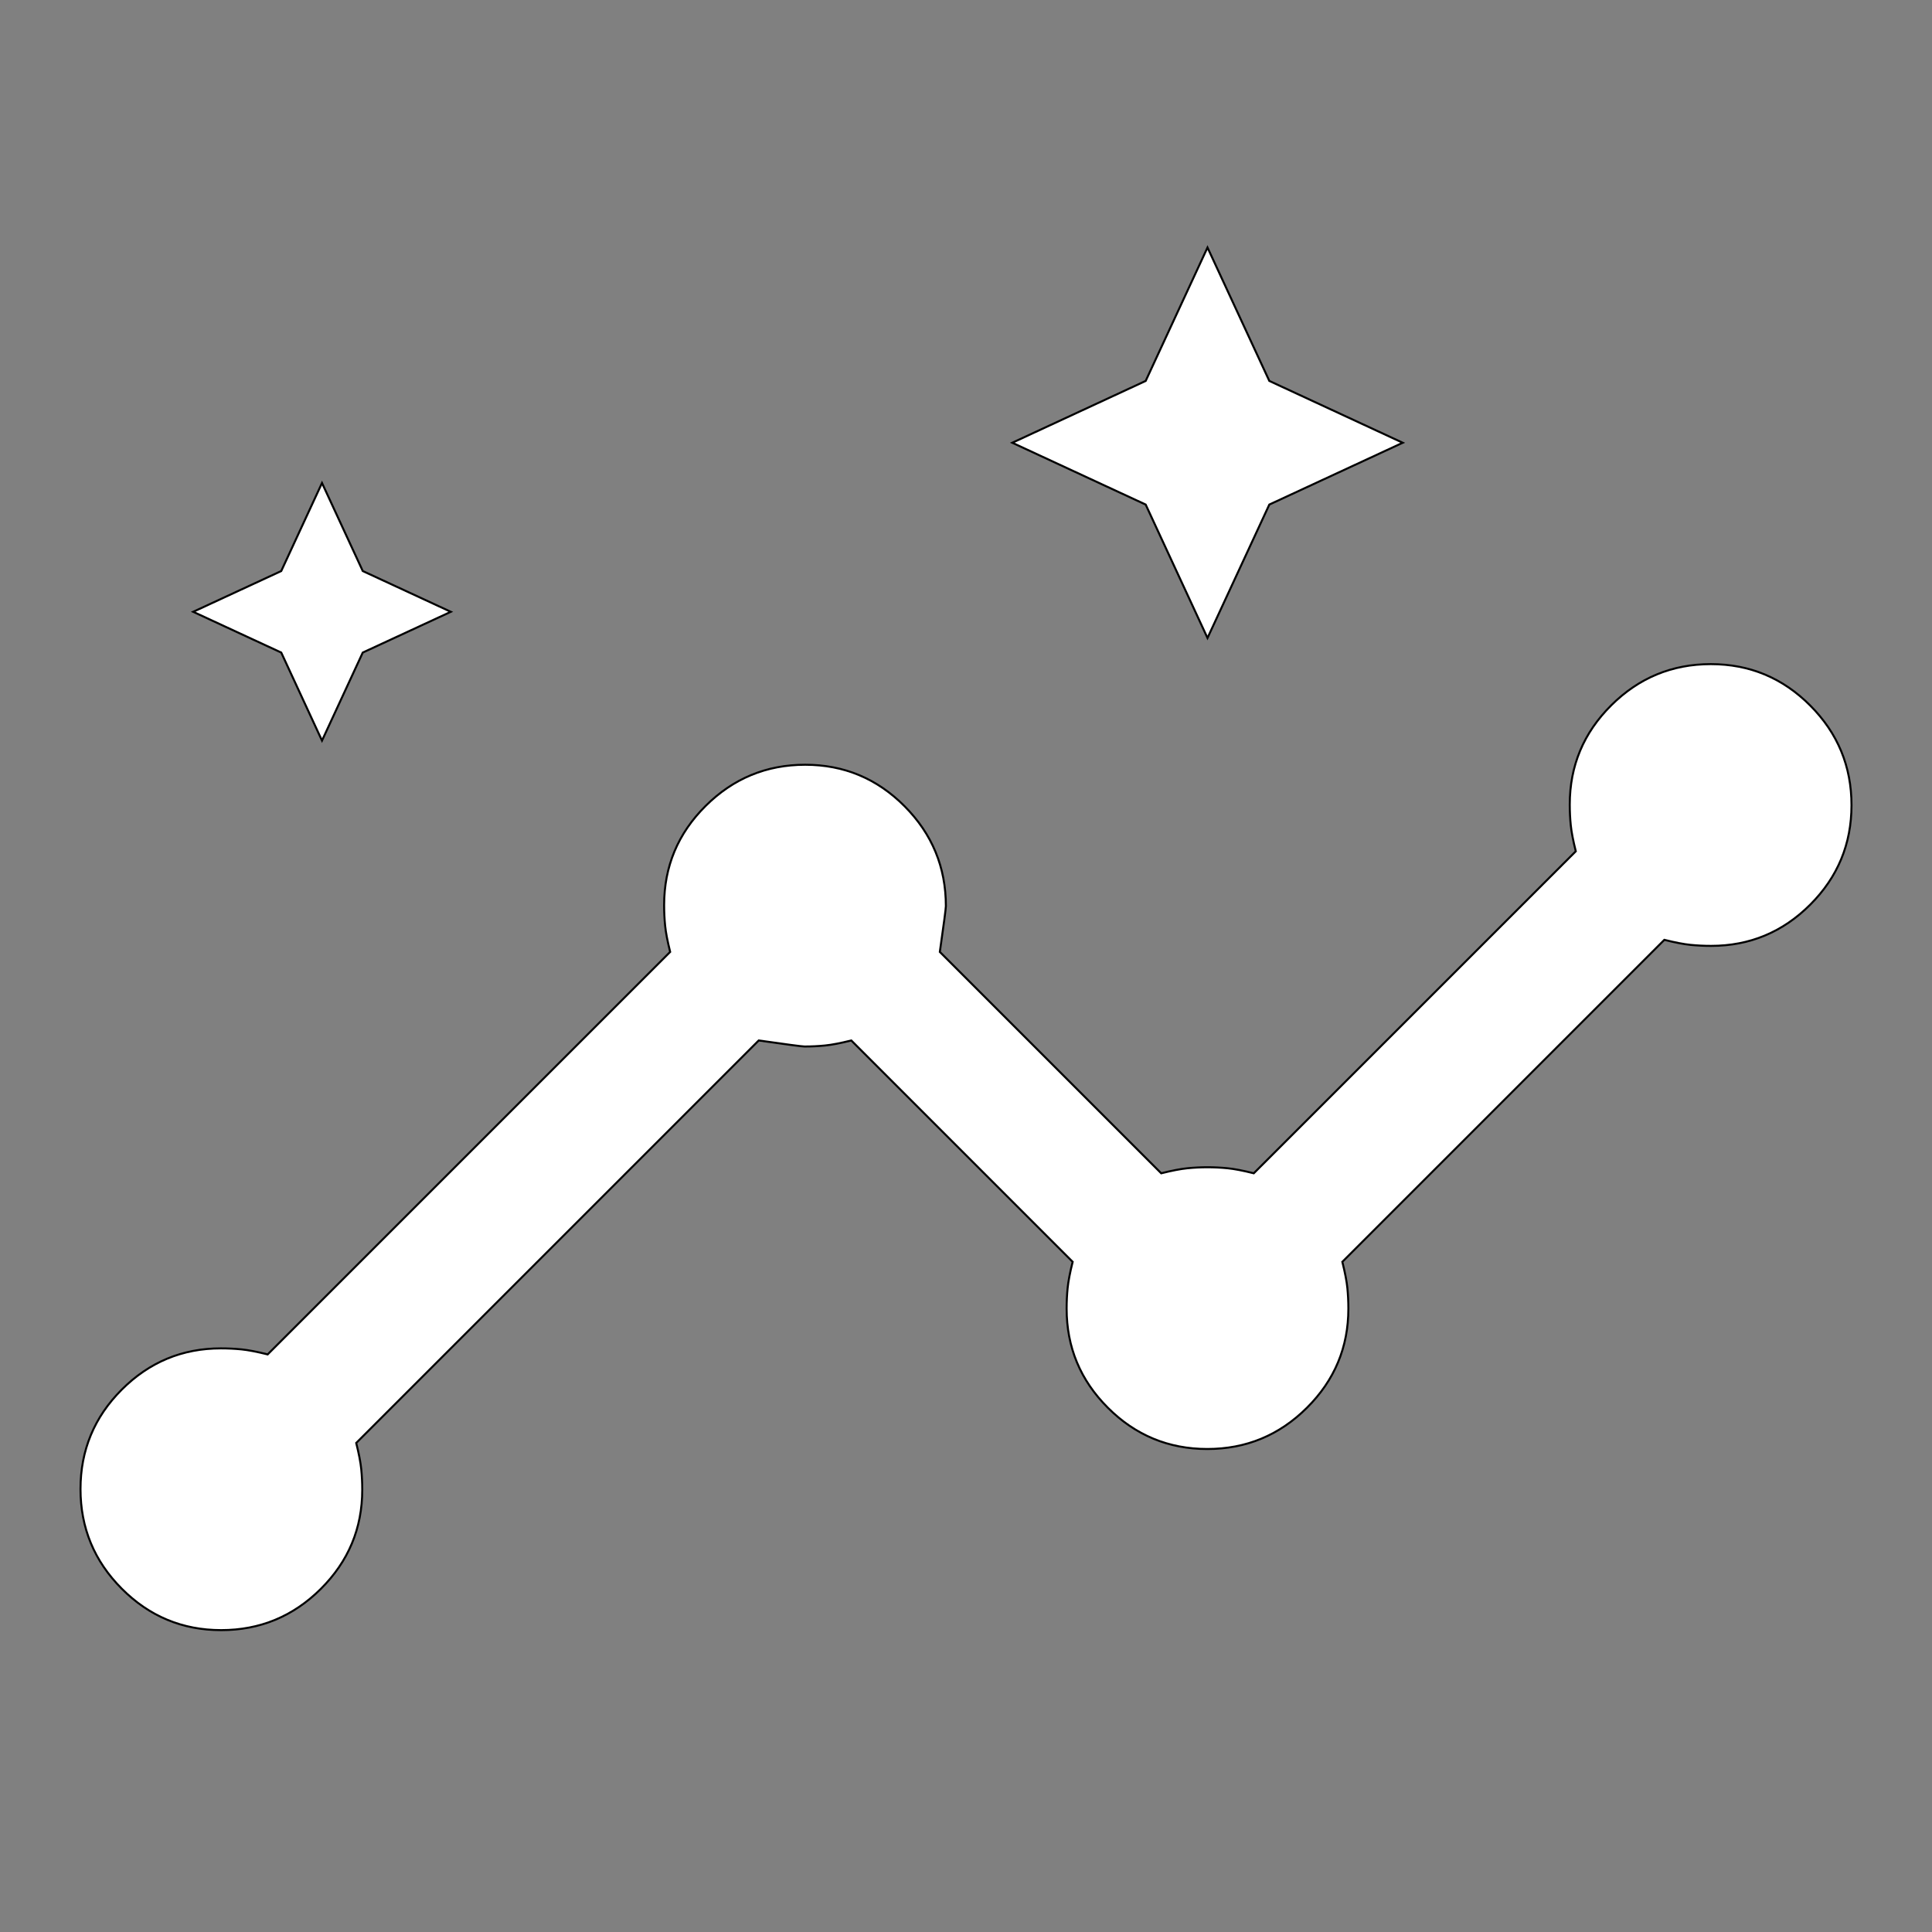 <svg xmlns="http://www.w3.org/2000/svg" fill="#ffffff" stroke="#000000" height="48" viewBox="0 -960 960 960" width="48"><rect x="0" y="-960" width="960" height="960" fill="#808080" stroke="none"/><path d="M109.912-150Q81-150 60.5-170.589 40-191.177 40-220.089 40-249 60.494-269.5t49.273-20.5q5.233 0 10.233.5 5 .5 13 2.5l200-200q-2-8-2.5-13t-.5-10.233q0-28.779 20.589-49.273Q371.177-580 400.089-580 429-580 449.5-559.366t20.5 49.61Q470-508 467-487l110 110q8-2 13-2.5t10-.5q5 0 10 .5t13 2.5l160-160q-2-8-2.5-13t-.5-10.233q0-28.779 20.589-49.273Q821.177-630 850.089-630 879-630 899.5-609.411q20.5 20.588 20.5 49.5Q920-531 899.506-510.5T850.233-490Q845-490 840-490.5q-5-.5-13-2.5L667-333q2 8 2.5 13t.5 10.233q0 28.779-20.589 49.273Q628.823-240 599.911-240 571-240 550.5-260.494T530-309.767q0-5.233.5-10.233.5-5 2.5-13L423-443q-8 2-13 2.5t-10.25.5q-1.75 0-22.75-3L177-243q2 8 2.5 13t.5 10.233q0 28.779-20.589 49.273Q138.823-150 109.912-150ZM160-592l-20.253-43.747L96-656l43.747-20.253L160-720l20.253 43.747L224-656l-43.747 20.253L160-592Zm440-51-30.717-66.283L503-740l66.283-30.717L600-837l30.717 66.283L697-740l-66.283 30.717L600-643Z"/></svg>